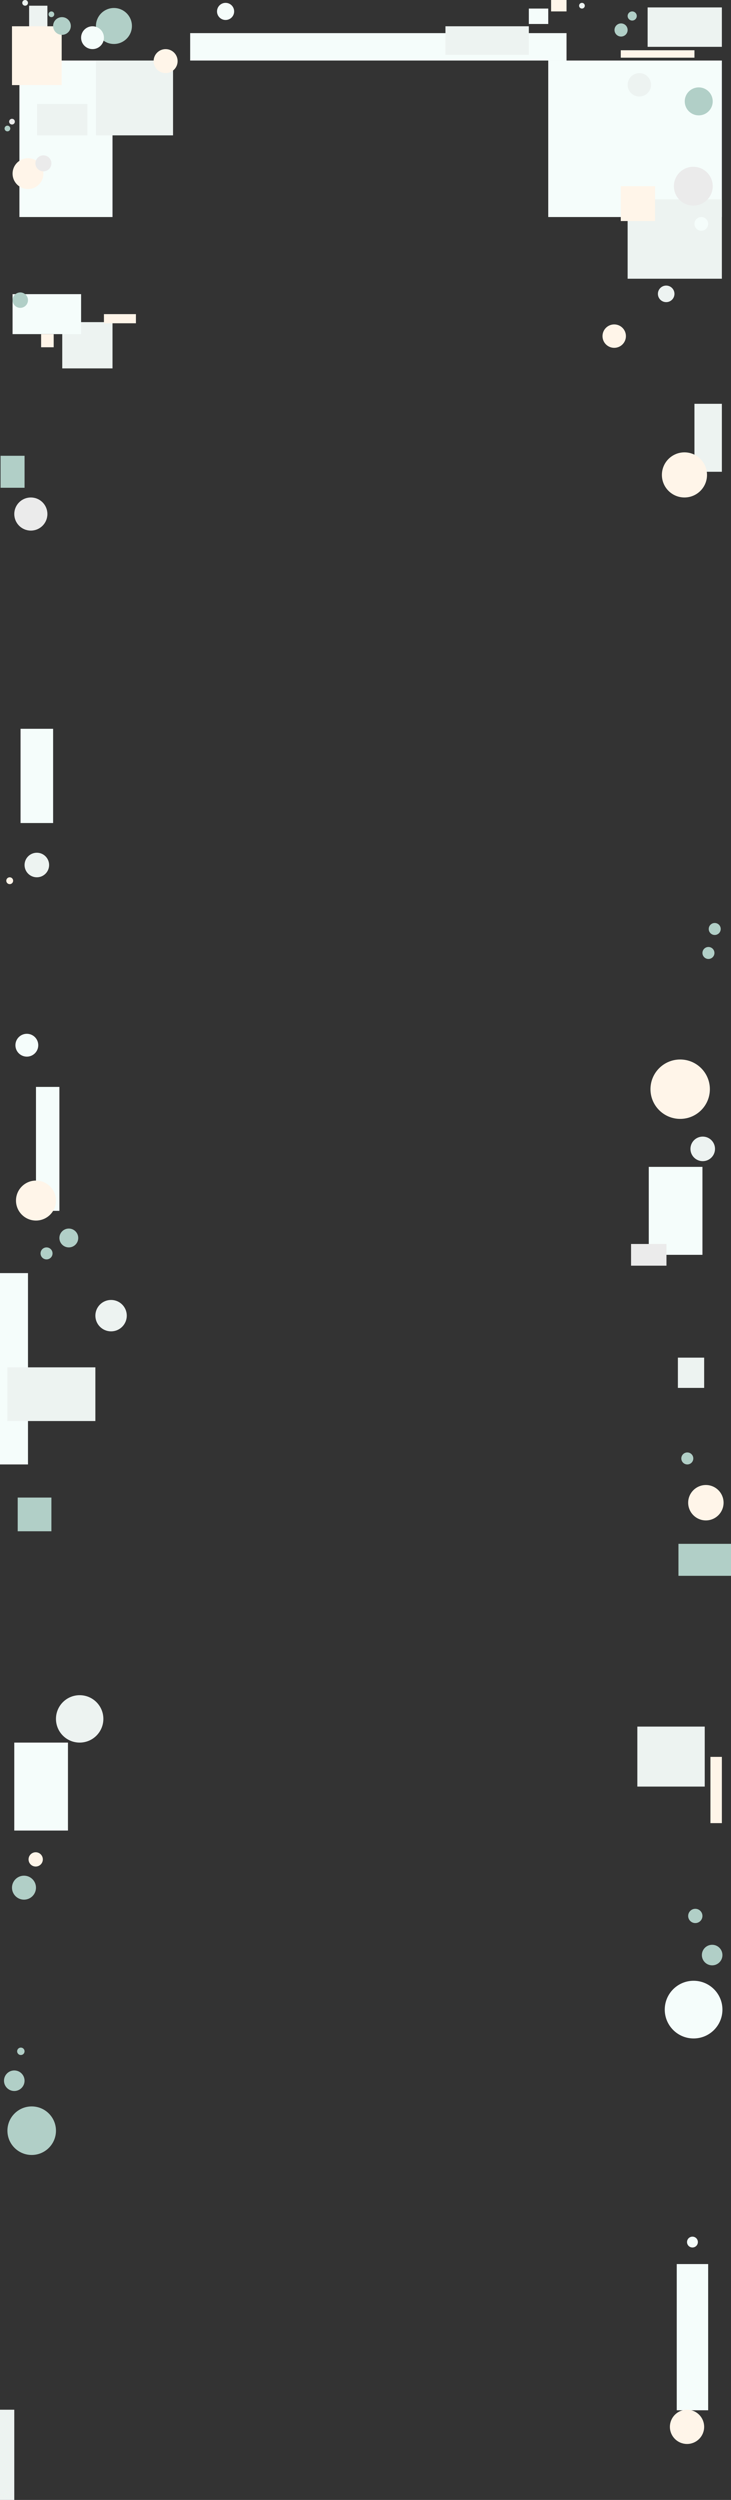 <svg xmlns="http://www.w3.org/2000/svg" width="1280" height="4377" fill="none" xmlns:v="https://vecta.io/nano"><rect width="100%" height="100%" fill="#333333" stroke="none"/><style><![CDATA[.B{fill:#f5fdfb}.C{fill:#edf3f1}.D{fill:#b1cfc7}.E{fill:#fff5e9}.F{fill:#ebebeb}]]></style><path d="M1185 3964h55v256h-55z" class="B"/><path d="M1116 3023h118v105h-118zM0 4219h25v158H0zm1187-1842h46v53h-46z" class="C"/><path d="M0 2229h49v335H0z" class="B"/><path d="M13 2394h154v94H13z" class="C"/><path d="M1188 2703h92v56h-92zM1 798h42v56H1zm30 1824h59v59H31z" class="D"/><path d="M1136 2043h94v154h-94zM25 3051h94v154H25zm38-1148h41v217H63zm-27-627h57v165H36z" class="B"/><path d="M1105 2178h62v38h-62z" class="F"/><path d="M34 106h163v274H34z" class="B"/><path d="M109 564h88v81h-88zM65 182h88v55H65zm1151 525h48v119h-48z" class="C"/><path d="M333 58h659v48H333zm593-43h34v27h-34zM22 515h120v70H22z" class="B"/><path d="M965 0h27v20h-27zm122 88h129v13h-129z" class="E"/><path d="M960 106h304v274H960z" class="B"/><path d="M1099 349h165v139h-165zM168 106h135v131H168z" class="C"/><path d="M1244 3076h20v116h-20z" class="E"/><path d="M1134 13h130v69h-130zM780 46h146v50H780zM51 10h32v50H51z" class="C"/><g class="E"><path d="M1087 326h60v61h-60zM182 550h56v16h-56zM72 585h22v23H72zM21 46h87v103H21z"/><circle cx="63" cy="2102" r="35"/></g><circle cx="120.5" cy="2167.5" r="16.5" class="D"/><circle cx="47" cy="1830" r="20" class="B"/><g class="D"><circle cx="81.5" cy="2194.5" r="10.5"/><circle cx="1240.5" cy="1668.5" r="10.5"/><circle cx="1203.5" cy="2553.5" r="10.5"/><circle cx="1251.5" cy="1626.5" r="10.5"/></g><g class="C"><circle cx="194.5" cy="2303.5" r="27.5"/><circle cx="139.5" cy="3009.5" r="41.5"/></g><g class="D"><circle cx="42" cy="3305" r="21"/><circle cx="55.5" cy="3730.5" r="42.5"/></g><circle cx="1203" cy="4249" r="30" class="E"/><g class="B"><circle cx="1212.5" cy="3925.5" r="9.5"/><circle cx="1214.5" cy="3518.5" r="50.5"/></g><g class="D"><circle cx="25" cy="3643" r="18"/><circle cx="36.5" cy="3591.5" r="6.5"/><circle cx="1247" cy="3423" r="18"/><circle cx="1217.5" cy="3354.5" r="12.5"/></g><g class="E"><circle cx="62.5" cy="3255.5" r="12.5"/><circle cx="1236" cy="2631" r="31"/></g><g class="C"><circle cx="1230.5" cy="2011.5" r="21.5"/><circle cx="64.5" cy="1514.5" r="21.5"/></g><g class="E"><circle cx="17" cy="1542" r="6"/><circle cx="1191" cy="1907" r="52"/><circle cx="1198.5" cy="831.5" r="39.5"/></g><g class="D"><circle cx="1087.5" cy="52.5" r="11.5"/><circle cx="1223.5" cy="177.5" r="24.5"/><circle cx="35.5" cy="525.5" r="13.5"/><circle cx="199.5" cy="45.5" r="31.5"/></g><g class="B"><circle cx="162" cy="66" r="20"/><circle cx="395" cy="20" r="15"/><circle cx="1228" cy="392" r="12"/></g><g class="D"><circle cx="108.5" cy="45.5" r="15.5"/><circle cx="90" cy="25" r="5"/><circle cx="13" cy="225" r="5"/></g><g class="F"><circle cx="21" cy="213" r="5"/><circle cx="1214" cy="326" r="34"/><circle cx="54" cy="900" r="29"/></g><circle cx="1166.5" cy="514.5" r="14.5" class="C"/><g class="E"><circle cx="49" cy="304" r="27"/><circle cx="290" cy="107" r="21"/></g><circle cx="76" cy="286" r="14" class="F"/><circle cx="1107" cy="28" r="8" class="D"/><g class="C"><circle cx="1119.5" cy="148.5" r="20.5"/><circle cx="1019" cy="10" r="5"/><circle cx="44" cy="5" r="5"/></g><circle cx="1075.5" cy="588.5" r="20.5" class="E"/></svg>